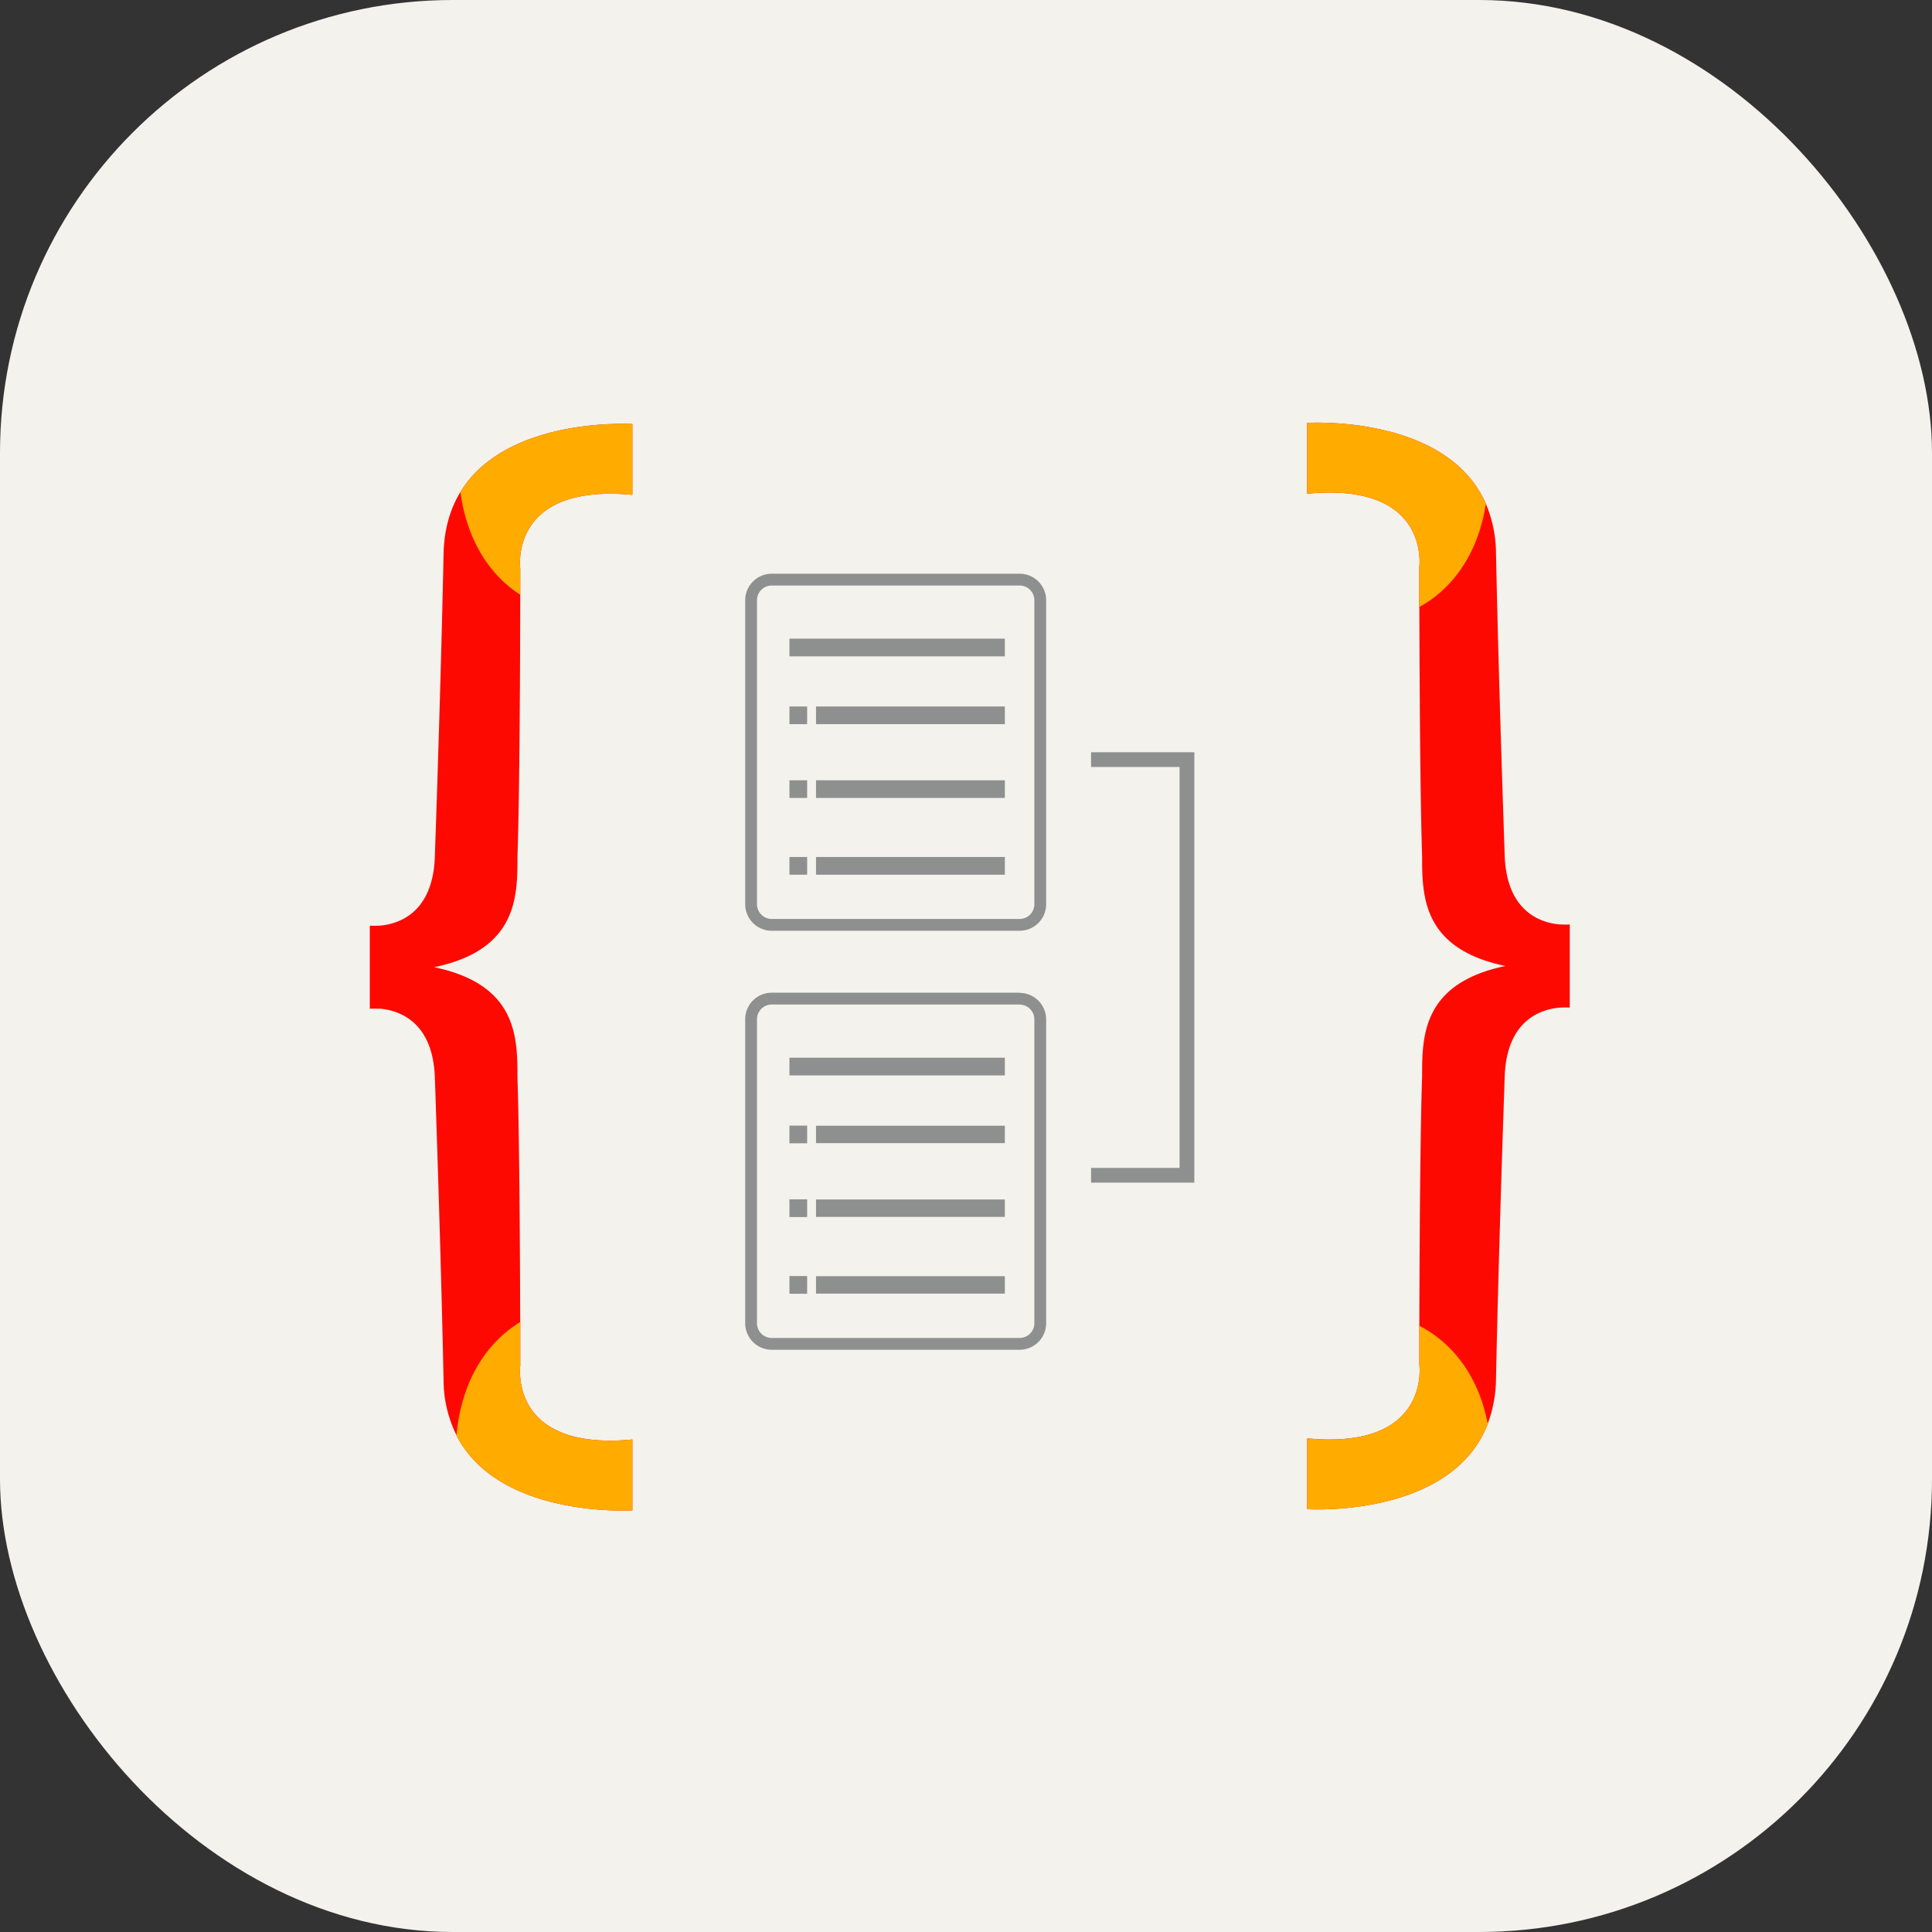 <svg xmlns="http://www.w3.org/2000/svg" fill="none" viewBox="0 0 256 256"><rect x="0" y="0" width="256" height="256" fill="#333333" stroke="none"/><rect width="256" height="256" fill="#F4F2ED" rx="60"/><path fill="#8E8F8F" d="M135.102 76.019a3.52 3.52 0 0 1 3.518 3.429l.001.09v40.274a3.52 3.52 0 0 1-3.429 3.518l-.09.001h-32.841a3.52 3.52 0 0 1-3.517-3.429l-.001-.09V79.537a3.52 3.52 0 0 1 3.429-3.517l.089-.001zm0 1.565h-32.841a1.956 1.956 0 0 0-1.954 1.883l-.002.07v40.275a1.96 1.96 0 0 0 1.886 1.955l.07.002h32.841a1.96 1.96 0 0 0 1.955-1.887l.001-.07V79.537a1.956 1.956 0 0 0-1.956-1.953m-28.15 35.972v2.344h-2.347v-2.344zm26.197 0v2.344h-25.022v-2.344zm-26.197-10.166v2.344h-2.347v-2.344zm26.197 0v2.344h-25.022v-2.344zm-26.197-9.775v2.344h-2.347v-2.344zm26.197 0v2.344h-25.022v-2.344zm0-8.993v2.347h-28.544v-2.347zm1.953 46.916v.024a3.52 3.52 0 0 1 3.517 3.406l.002.089v40.275a3.52 3.52 0 0 1-3.429 3.517l-.09.001h-32.841a3.517 3.517 0 0 1-3.517-3.411l-.001-.107v-40.275a3.52 3.52 0 0 1 3.429-3.518l.089-.001zm0 1.565h-32.841a1.956 1.956 0 0 0-1.954 1.884l-.002.07v40.275a1.96 1.96 0 0 0 1.886 1.955l.07.001h32.841a1.96 1.96 0 0 0 1.955-1.874l.001-.07v-40.275a1.956 1.956 0 0 0-1.886-1.952l-.07-.001zm-28.15 35.981v2.347h-2.347v-2.347zm26.197.019v2.31h-25.022v-2.31zm-26.197-10.184v2.347h-2.347v-2.347zm26.197.018v2.31h-25.022v-2.31zm-26.197-9.79v2.344h-2.347v-2.344zm26.197.018v2.307h-25.022v-2.307zm0-9.012v2.347h-28.544v-2.347zm11.424-40.478v1.953h11.728v53.123h-11.728v1.956h13.684V99.675z"/><path fill="#FE0902" d="M61.007 65.19c2.313-3.794 6.122-6.006 9.97-7.29l.525-.17.525-.159q.393-.114.784-.217l.52-.132.259-.063.515-.117.256-.055.508-.104.502-.095.496-.087.488-.078.48-.071.472-.064.462-.056.45-.05.44-.045.636-.055.606-.044.572-.032.623-.027.57-.016.347-.006.32-.002h.293l.383.005.217.004.394.014.174.008v9.388c-8.303-.79-12.008 1.717-13.641 4.39l-.148.251a8 8 0 0 0-.524 1.126l-.089.246-.04.122-.076.242-.067.238-.059.233-.026.116-.048.226-.021.111-.038.218-.031.211-.026.205-.03.291-.018.273-.01.214-.004.198v.18l.003.162.006.142.01.175.02.205v3.448l-.02 7.041-.024 5.075-.03 4.268-.03 3.607-.031 2.84-.036 2.765-.037 2.357-.048 2.498-.03 1.301-.03 1.229-.041 1.37-.015.429-.001.792-.004.486-.006.327-.013.496-.02.479-.015.292-.02.293-.023.295-.042.442-.034.296-.039.296-.044.296-.024.148-.053.296-.028.148-.062.295-.069.294-.075.294q-.04.146-.083.292l-.09.291-.099.289-.107.288c-1.202 3.107-3.925 5.874-10.09 7.156 5.998 1.245 8.737 3.894 9.989 6.894l.114.287q.165.432.294.871l.082.293q.079.294.143.59l.061.296.029.148.051.297.047.297.04.296.036.297.031.296.027.296.022.295.027.44.014.292.016.49.008.323.005.321.004.475.001.789.042 1.375.038 1.452.034 1.557.032 1.648.034 2.021.045 3.338.032 2.829.016 1.592.033 4.065.036 6.032.025 6.529.009-.006v5.79l-.01.082-.01.123-.008.111-.009.206-.003.162v.18l.004.198.01.214.018.269.018.19.036.299.031.208.037.215.043.22.024.113.054.228.03.116.064.234.073.238.04.121.086.242q.045.122.096.245l.105.246c1.304 2.924 4.743 6.082 13.64 5.358l.487-.043v9.388l-.25.012-.461.013-.38.007h-.452l-.338-.004-.367-.007-.393-.011-.51-.021-.36-.018-.374-.022-.389-.027-.401-.032-.414-.036-.425-.042-.437-.048-.446-.054-.456-.06-.231-.033-.469-.071-.237-.038-.48-.081-.242-.044-.489-.094-.246-.05-.496-.106-.501-.115a25 25 0 0 1-.504-.124l-.506-.133c-4.653-1.269-9.54-3.775-12.054-8.688.545-6.038 3.028-11.186 7.489-14.39q.314-.222.638-.43l.243-.155q-.453.28-.89.591c-4.452 3.198-6.935 8.346-7.48 14.36a16.5 16.5 0 0 1-1.714-7.268l-.056-2.588-.073-3.137-.09-3.672-.124-4.681-.114-4.059-.157-5.315-.176-5.693-.295-8.959-.072-2.077c-.174-4.703-2.062-6.994-4.026-8.099l-.232-.125-.116-.058-.231-.11-.23-.099-.23-.09-.227-.081-.225-.072-.221-.065-.176-.046-.173-.042-.17-.037-.166-.033-.243-.042-.157-.023-.152-.02-.22-.024-.193-.001-.396-.005a21 21 0 0 0-.62 0l-.214.006v-11.002c.515.018.975.009 1.423-.015l.22-.024.152-.02.157-.023.243-.042.166-.033.17-.037.173-.042.176-.046.221-.065.225-.072.227-.081c2.283-.854 4.86-3.048 5.065-8.581l.268-7.956.206-6.5.112-3.688.171-5.917.112-4.115.082-3.134.102-4.197.06-2.61.044-2.067c.068-3.26.872-5.907 2.147-8.055l.085-.142zm112.196.23v-9.388l.252-.012.351-.011.227-.005.401-.004h.306l.335.004.518.01.66.024.353.017.368.02.578.04.402.032.414.038.425.043.436.048.445.055.455.061.464.068.471.075.238.04.481.086.487.095.492.102.496.111.5.12q.377.093.755.198l.506.143c4.726 1.389 9.585 4.095 11.868 9.334a16.9 16.9 0 0 1 1.338 6.471l.056 2.589.073 3.137.051 2.1.08 3.142.112 4.138.085 3.034.156 5.315.177 5.693.295 8.959.072 2.077c.177 4.781 2.125 7.068 4.125 8.153l.23.12.116.056.23.104.23.095.114.044.227.082.112.038.223.069.11.031.327.084.213.048.207.04.202.035.157.023.152.02.22.025c.384.02.784.03 1.208.021l.215-.006v11.004a16 16 0 0 0-1.423.015l-.145.016-.15.018-.234.034-.243.042-.166.033-.17.037-.173.042-.176.046-.11.031-.223.069-.113.037-.227.081-.115.044-.23.094c-2.19.944-4.525 3.187-4.72 8.443l-.268 7.952-.206 6.499-.112 3.689-.171 5.917-.112 4.116-.082 3.134-.102 4.197-.06 2.609-.044 2.068a17.2 17.2 0 0 1-1.016 5.672l-.078.213.004.02c-2.341 6.047-8.004 8.889-13.232 10.212l-.513.126-.255.059-.507.111-.252.052-.499.098-.248.046-.49.086-.243.04-.479.074-.471.066-.462.06-.452.053-.441.047-.429.041-.621.051-.397.028-.569.033-.534.024-.653.02-.371.006-.341.003h-.309l-.277-.003-.241-.005-.294-.008-.255-.011-.088-.005v-9.387c8.692.827 12.345-1.96 13.858-4.767l.13-.251q.062-.126.119-.251l.108-.25q.051-.125.098-.248l.089-.246.079-.244.037-.12.067-.238.059-.234.051-.229.044-.224.038-.217.031-.212.026-.204.029-.292.014-.184.015-.303.004-.197v-.181l-.003-.162-.006-.142-.007-.121-.014-.176-.01-.082v-5.148l.015-4.793.024-4.946.027-4.168.037-4.255.042-3.819.03-2.22.028-1.789.037-2.051.027-1.298.028-1.235.031-1.164.041-1.345.001-.789.004-.481.006-.324.007-.326.018-.495.016-.332.018-.295.022-.297.025-.297.03-.298.035-.299.04-.299.022-.149.048-.299.054-.298.06-.298.067-.298q.122-.52.291-1.032l.101-.292q.209-.583.493-1.147l.147-.281c1.419-2.607 4.177-4.844 9.536-5.958-6.759-1.403-9.381-4.588-10.397-8.05l-.082-.293q-.079-.294-.143-.59l-.061-.296-.029-.148-.052-.297-.046-.297-.04-.296-.036-.297-.031-.296-.027-.296-.022-.295-.027-.44-.014-.292-.016-.489-.008-.323-.005-.321-.004-.475-.001-.79-.029-.917-.032-1.166-.036-1.501-.033-1.599-.03-1.683-.037-2.352-.043-3.383-.032-3.16-.03-3.662-.039-6.51-.026-7.056a17 17 0 0 0 1.551-.969c2.487-1.782 4.36-4.183 5.622-7.007l.087-.198c-1.264 2.91-3.168 5.383-5.718 7.208q-.624.439-1.285.82l-.266.15v-5.24l.01-.082.01-.123.008-.11.009-.206.003-.162v-.18l-.004-.198-.01-.214-.011-.177-.025-.282-.036-.3-.031-.208-.037-.215-.043-.22-.024-.112-.054-.228-.029-.116-.065-.235-.073-.238-.04-.12-.086-.243a7 7 0 0 0-.096-.244l-.105-.247c-1.304-2.923-4.743-6.081-13.64-5.358z"/><path fill="#FFAB00" d="M68.36 78.416q.14.102.286.196l.292.186v-3.45l-.01-.081-.01-.124-.008-.11-.009-.206-.003-.162v-.18l.004-.198.01-.214.011-.18.016-.188.021-.196.026-.205.031-.211.038-.218.044-.224.025-.114.055-.231.063-.236.034-.12.075-.241.041-.122.089-.246c.14-.371.313-.75.524-1.126l.148-.251c1.633-2.673 5.338-5.18 13.641-4.39v-9.388l-.174-.008-.299-.011-.2-.005-.495-.007h-.292l-.321.002-.532.01-.485.015-.523.023-.572.033-.606.044-.42.035-.656.064-.45.05-.462.057-.471.064-.48.07-.49.08-.495.086-.502.095-.508.104-.256.055-.515.117-.259.063-.52.132q-.39.102-.784.217l-.525.159-.525.17c-3.848 1.284-7.658 3.496-9.97 7.29.748 5.538 3.188 10.259 7.352 13.226m15.437 121.71v-9.388c-9.081.864-12.662-2.217-14.048-5.144l-.114-.25a8 8 0 0 1-.151-.373l-.089-.246-.04-.122-.076-.242-.067-.238-.058-.234-.052-.229-.044-.223-.038-.218-.031-.211-.026-.205-.03-.292-.018-.272-.01-.214-.004-.198v-.18l.003-.162.006-.143.007-.121.014-.176.01-.087v-5.785q-.49.303-.963.636c-4.46 3.204-6.944 8.352-7.489 14.39 2.514 4.912 7.401 7.419 12.054 8.688l.506.133q.253.064.504.124l.5.115.497.106.492.098.243.046.483.085.239.04.472.074.234.035.46.064.227.029.446.054.437.048.425.042.414.036.401.032.389.027.374.022.534.026.336.012.393.012.367.007.338.003.451-.001.38-.005.305-.008zm113.09-133.362c-2.428-5.573-7.771-8.28-12.768-9.583l-.499-.126-.495-.117-.247-.055-.489-.103-.243-.05-.482-.09-.476-.084-.47-.077-.462-.069-.454-.062-.445-.057-.436-.05-.425-.044-.414-.039-.6-.048-.57-.038-.539-.029-.506-.02-.317-.01-.382-.008-.353-.004-.322-.001-.29.002-.256.004-.318.008-.233.008-.193.01v9.387c9.081-.864 12.662 2.217 14.048 5.144l.114.25q.08.188.151.373l.089.246.041.122.075.242.067.238.058.234.052.229.044.224.038.218.031.21.026.205.029.292.019.273.01.214.004.197v.18l-.003.163-.006.142-.011.174-.02.207v5.237a17 17 0 0 0 1.551-.969c4.036-2.889 6.453-7.398 7.277-12.7m-6.877 110.093a17 17 0 0 0-1.942-1.19v5.148l.01.082.01.123.008.111.009.205.003.162v.181l-.004.197-.015.303-.014.184-.029.292-.026.204-.031.211-.038.218-.044.224-.051.229-.059.234-.067.238-.036.12-.08.244-.089.246-.098.248-.108.25-.119.251-.13.251c-1.513 2.807-5.166 5.594-13.858 4.767v9.387l.139.007.4.015.491.008.299.002.509-.003.378-.007.406-.011.504-.02.538-.028.377-.024.589-.044.408-.036.42-.041.431-.047.44-.052.45-.059.459-.065.466-.073q.118-.018.236-.039l.477-.083.483-.091.243-.049.491-.103.247-.055.496-.116c5.314-1.288 11.158-4.122 13.546-10.29-.945-4.927-3.325-9.094-7.125-11.816"/></svg>